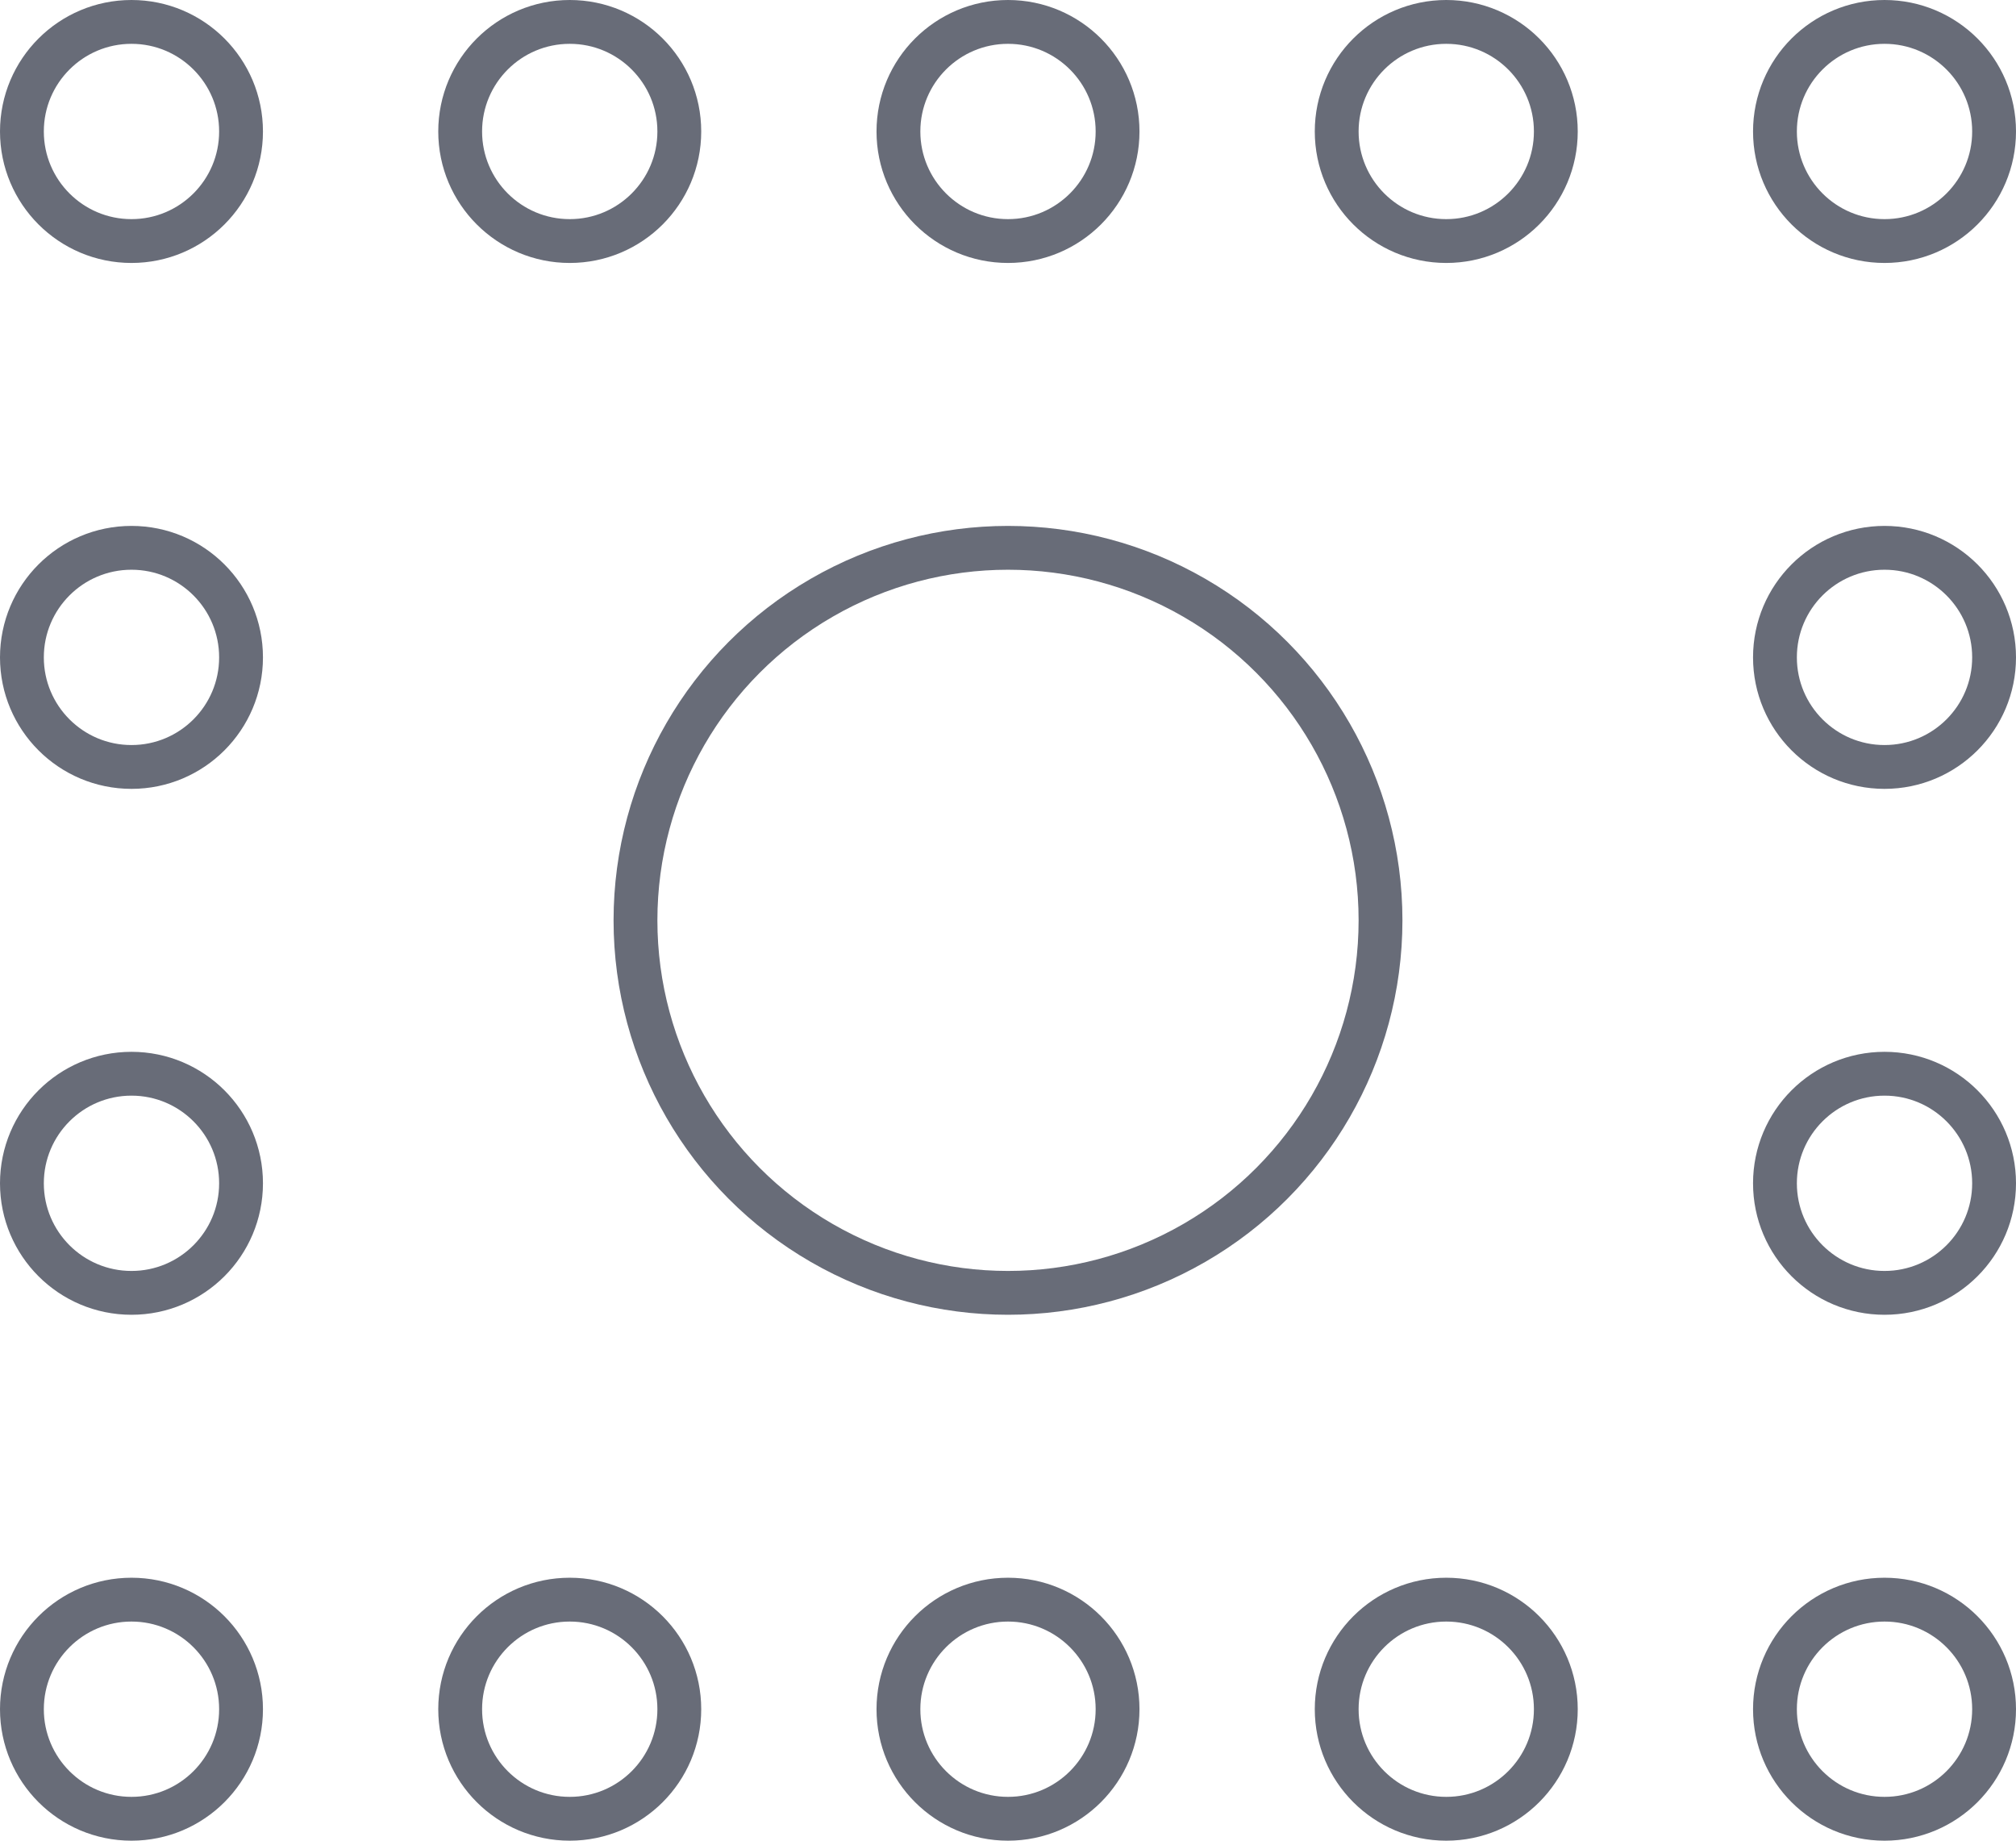 <svg width="46" height="42" viewBox="0 0 46 42" fill="none" xmlns="http://www.w3.org/2000/svg">
<circle cx="3" cy="3" r="2.5" stroke="#686C78"/>
<circle cx="13" cy="3" r="2.5" stroke="#686C78"/>
<circle cx="23" cy="3" r="2.5" stroke="#686C78"/>
<circle cx="33" cy="3" r="2.5" stroke="#686C78"/>
<circle cx="43" cy="3" r="2.5" stroke="#686C78"/>
<circle cx="3" cy="15" r="2.5" stroke="#686C78"/>
<circle cx="23" cy="21" r="8.5" stroke="#686C78"/>
<circle cx="43" cy="15" r="2.5" stroke="#686C78"/>
<circle cx="3" cy="27" r="2.5" stroke="#686C78"/>
<circle cx="43" cy="27" r="2.5" stroke="#686C78"/>
<circle cx="3" cy="39" r="2.5" stroke="#686C78"/>
<circle cx="13" cy="39" r="2.5" stroke="#686C78"/>
<circle cx="23" cy="39" r="2.5" stroke="#686C78"/>
<circle cx="33" cy="39" r="2.5" stroke="#686C78"/>
<circle cx="43" cy="39" r="2.5" stroke="#686C78"/>
</svg>
